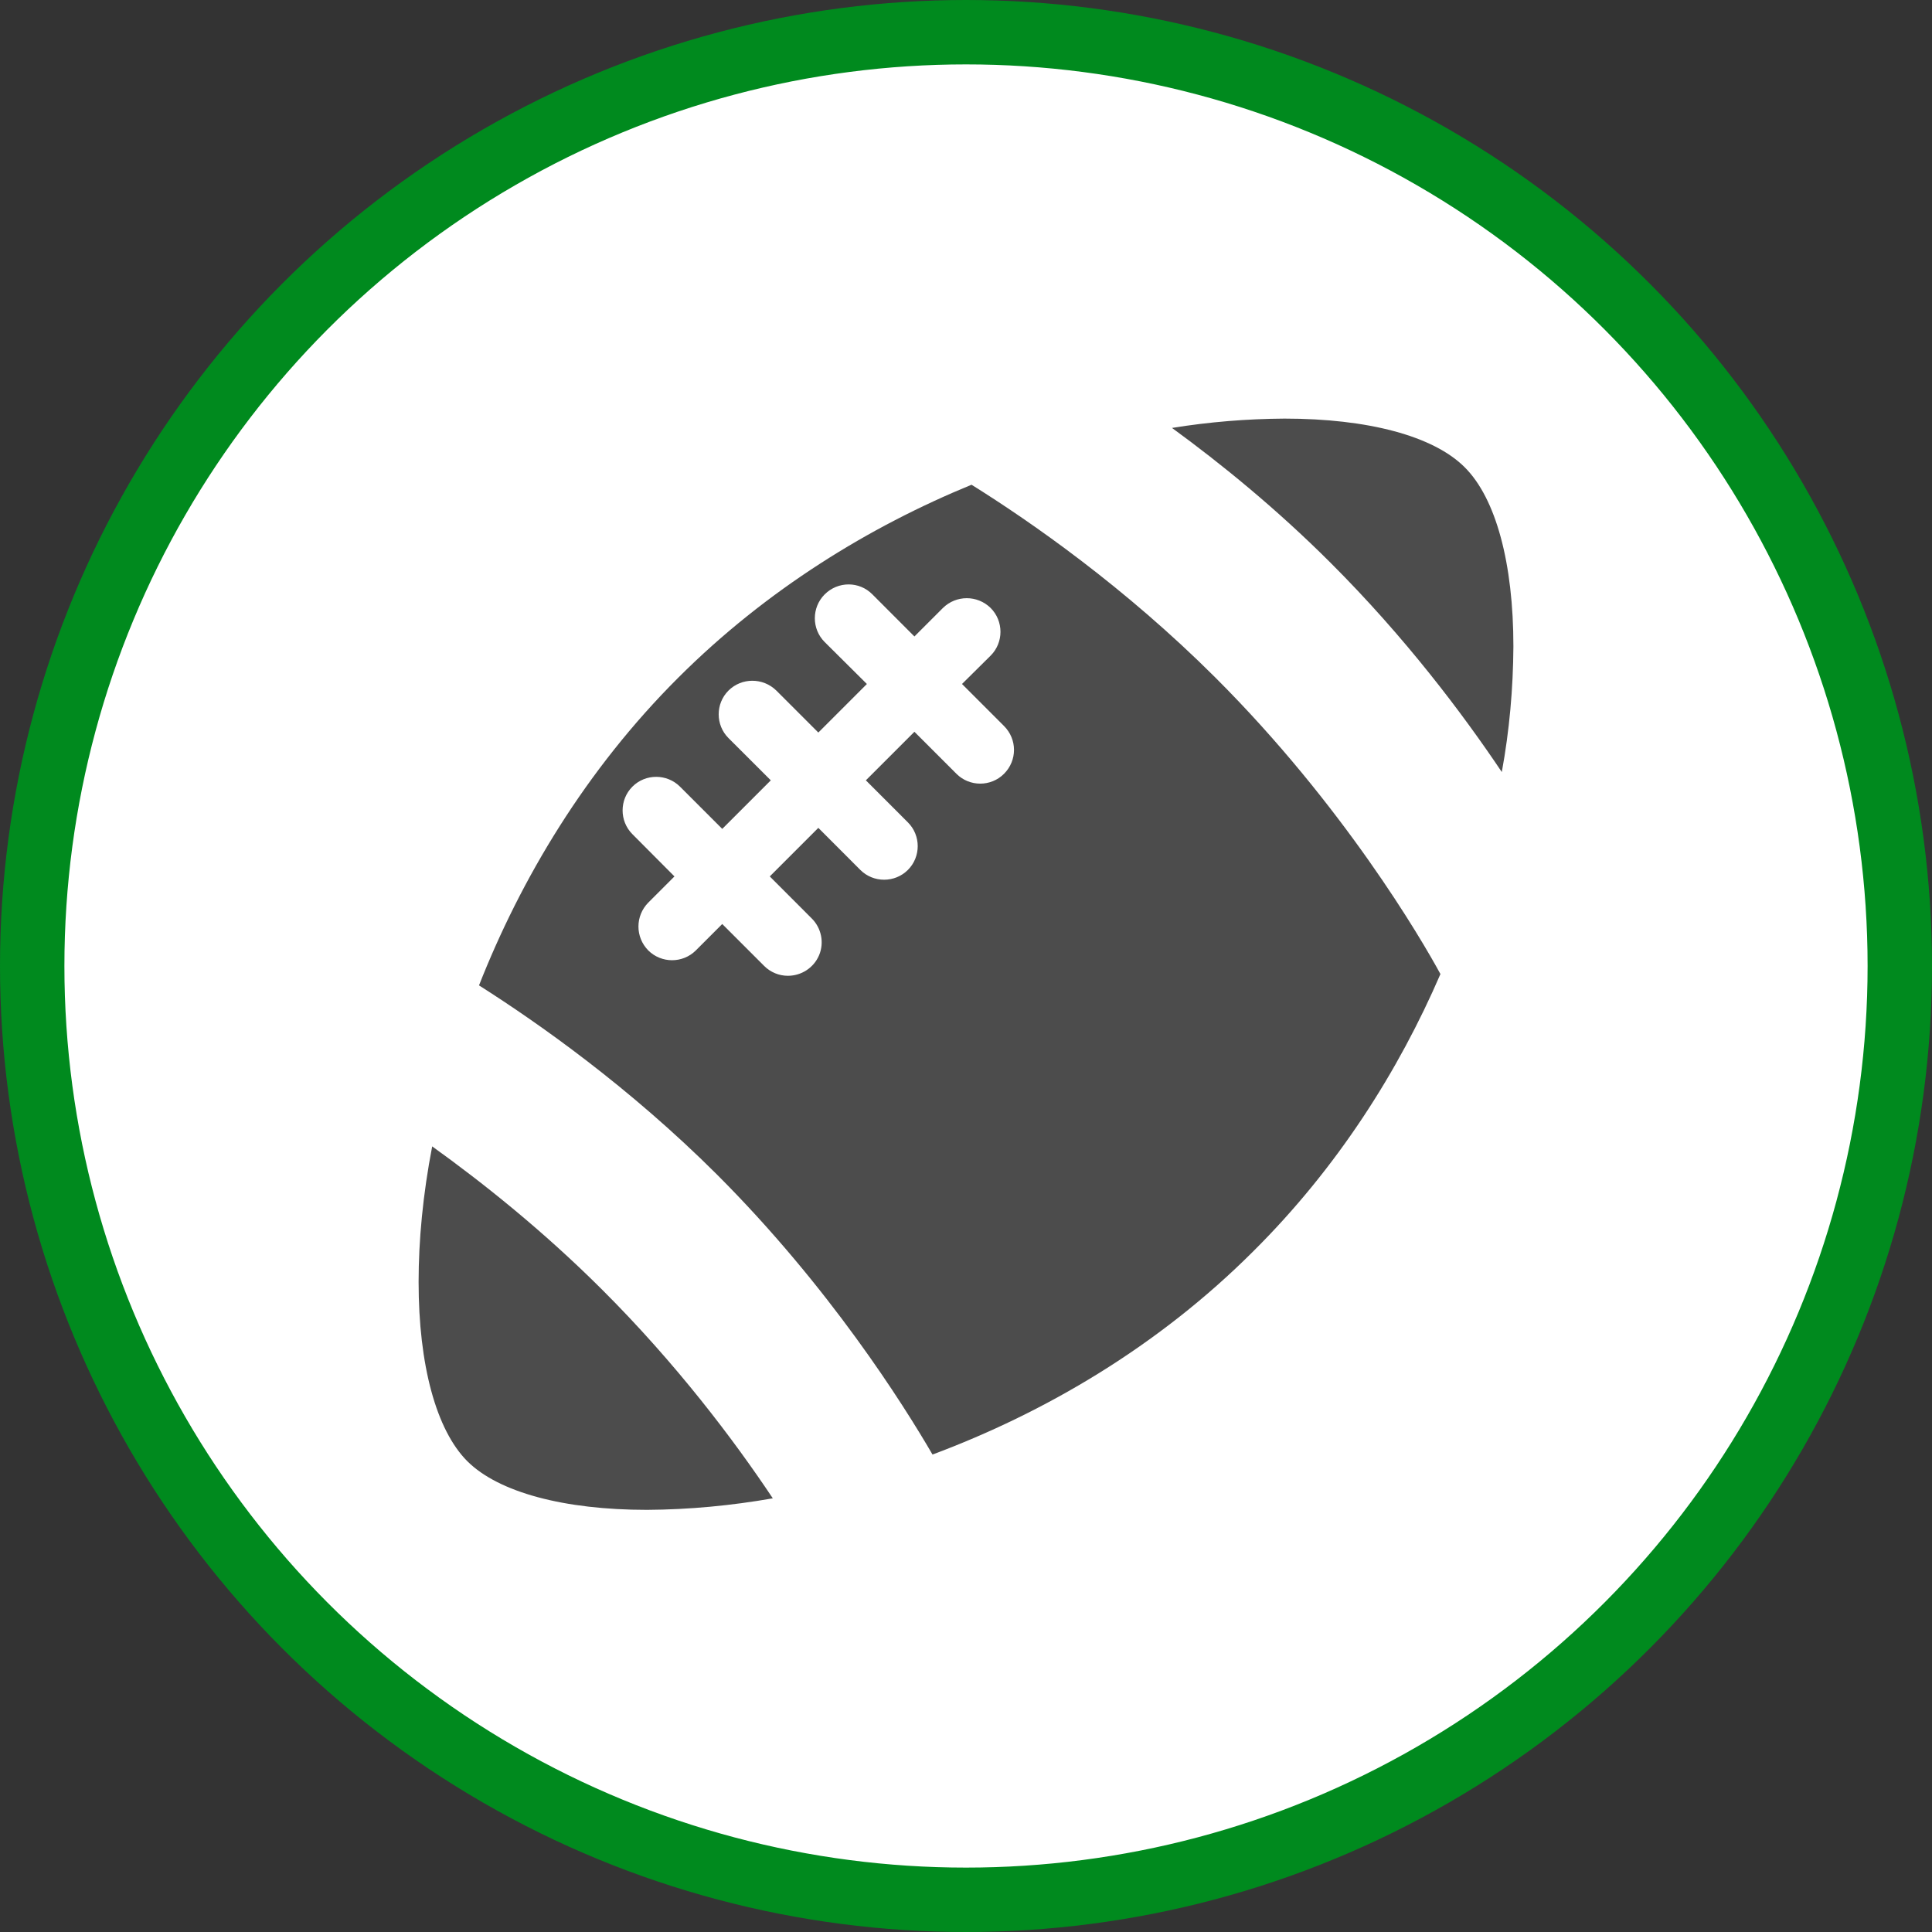 <?xml version="1.0" encoding="UTF-8" standalone="no"?>
<!-- Created with Inkscape (http://www.inkscape.org/) -->

<svg
   xmlns:dc="http://purl.org/dc/elements/1.1/"
   xmlns:cc="http://creativecommons.org/ns#"
   xmlns:rdf="http://www.w3.org/1999/02/22-rdf-syntax-ns#"
   xmlns:svg="http://www.w3.org/2000/svg"
   xmlns="http://www.w3.org/2000/svg"
   xmlns:xlink="http://www.w3.org/1999/xlink"
   xmlns:sodipodi="http://sodipodi.sourceforge.net/DTD/sodipodi-0.dtd"
   xmlns:inkscape="http://www.inkscape.org/namespaces/inkscape"
   width="30px"
   height="30px"
   version="1.1"
   id="svg8"
   inkscape:version="0.92.4 5da689c313, 2019-01-14"
   sodipodi:docname="container.svg">
  <rect width="100%" height="100%" fill="#333333" stroke="none"/>
  <defs
     id="defs2" />
  <sodipodi:namedview
     id="base"
     pagecolor="#ffffff"
     bordercolor="#666666"
     borderopacity="1.0"
     inkscape:pageopacity="0.0"
     inkscape:pageshadow="2"
     inkscape:zoom="13.049334"
     inkscape:cx="18.679046"
     inkscape:cy="12.165829"
     inkscape:document-units="px"
     inkscape:current-layer="layer1"
     showgrid="false"
     inkscape:snap-page="false"
     units="px"
     inkscape:window-width="1884"
     inkscape:window-height="1061"
     inkscape:window-x="0"
     inkscape:window-y="0"
     inkscape:window-maximized="1"
     fit-margin-top="0"
     fit-margin-left="0"
     fit-margin-right="0"
     fit-margin-bottom="0" />
    <circle
       style="color:#000000;clip-rule:nonzero;display:inline;overflow:visible;visibility:visible;opacity:1;isolation:auto;mix-blend-mode:normal;color-interpolation:sRGB;color-interpolation-filters:linearRGB;solid-color:#000000;solid-opacity:1;vector-effect:none;fill:#ffffff;fill-opacity:1;fill-rule:evenodd;stroke:#008a1e;stroke-width:1;stroke-linecap:butt;stroke-linejoin:miter;stroke-miterlimit:4;stroke-dasharray:none;stroke-dashoffset:0;stroke-opacity:1;marker:none;color-rendering:auto;image-rendering:auto;shape-rendering:auto;text-rendering:auto;enable-background:accumulate"
       id="path815"
       cx="15"
       cy="15"
       r="14.5" />
<g transform="translate(6.5,6.5)"><path fill-rule="nonzero" fill="rgb(30%,30%,30%)" fill-opacity="1" d="M 3.547 16.945 C 2.258 16.945 1.242 16.672 0.758 16.191 C 0.273 15.707 0 14.695 0 13.406 C 0 12.762 0.066 12.051 0.211 11.301 C 1.004 11.871 1.93 12.609 2.844 13.52 C 4.004 14.676 4.898 15.863 5.5 16.766 C 4.855 16.879 4.203 16.941 3.547 16.945 Z M 4.633 11.738 C 3.27 10.379 1.867 9.391 0.938 8.801 C 1.59 7.145 2.594 5.457 4.035 4.02 C 5.406 2.652 7.004 1.676 8.586 1.027 C 9.512 1.605 10.965 2.617 12.371 4.02 C 14.359 6.004 15.57 8.078 15.867 8.625 C 15.219 10.125 14.273 11.625 12.965 12.926 C 11.469 14.422 9.707 15.441 7.98 16.086 C 7.523 15.301 6.379 13.484 4.633 11.738 Z M 5.734 8.652 C 5.945 8.652 6.137 8.527 6.219 8.332 C 6.301 8.137 6.254 7.91 6.105 7.762 L 5.453 7.109 L 6.207 6.355 L 6.859 7.008 C 7.062 7.211 7.395 7.211 7.598 7.008 C 7.801 6.805 7.801 6.473 7.598 6.27 L 6.945 5.617 L 7.699 4.863 L 8.352 5.516 C 8.555 5.719 8.887 5.719 9.09 5.516 C 9.297 5.309 9.297 4.98 9.09 4.773 L 8.438 4.121 L 8.883 3.68 C 9.086 3.477 9.086 3.145 8.883 2.941 C 8.676 2.738 8.348 2.738 8.141 2.941 L 7.699 3.383 L 7.047 2.73 C 6.844 2.523 6.512 2.523 6.305 2.73 C 6.102 2.934 6.102 3.266 6.305 3.469 L 6.961 4.121 L 6.207 4.875 L 5.555 4.223 C 5.348 4.02 5.016 4.02 4.812 4.223 C 4.609 4.426 4.609 4.758 4.812 4.961 L 5.469 5.617 L 4.715 6.371 L 4.059 5.715 C 3.855 5.512 3.523 5.512 3.32 5.715 C 3.117 5.918 3.117 6.25 3.32 6.453 L 3.973 7.109 L 3.566 7.516 C 3.363 7.723 3.363 8.051 3.566 8.258 C 3.77 8.461 4.102 8.461 4.305 8.258 L 4.715 7.848 L 5.367 8.5 C 5.465 8.598 5.598 8.652 5.734 8.652 Z M 14.16 2.238 C 13.316 1.395 12.453 0.695 11.699 0.145 C 12.277 0.051 12.859 0.004 13.445 0 C 14.742 0 15.758 0.27 16.242 0.754 C 16.73 1.238 17 2.25 17 3.539 C 16.996 4.195 16.938 4.844 16.82 5.488 C 16.215 4.586 15.32 3.395 14.16 2.238 Z M 14.16 2.238 "/>
</g>
</svg>
